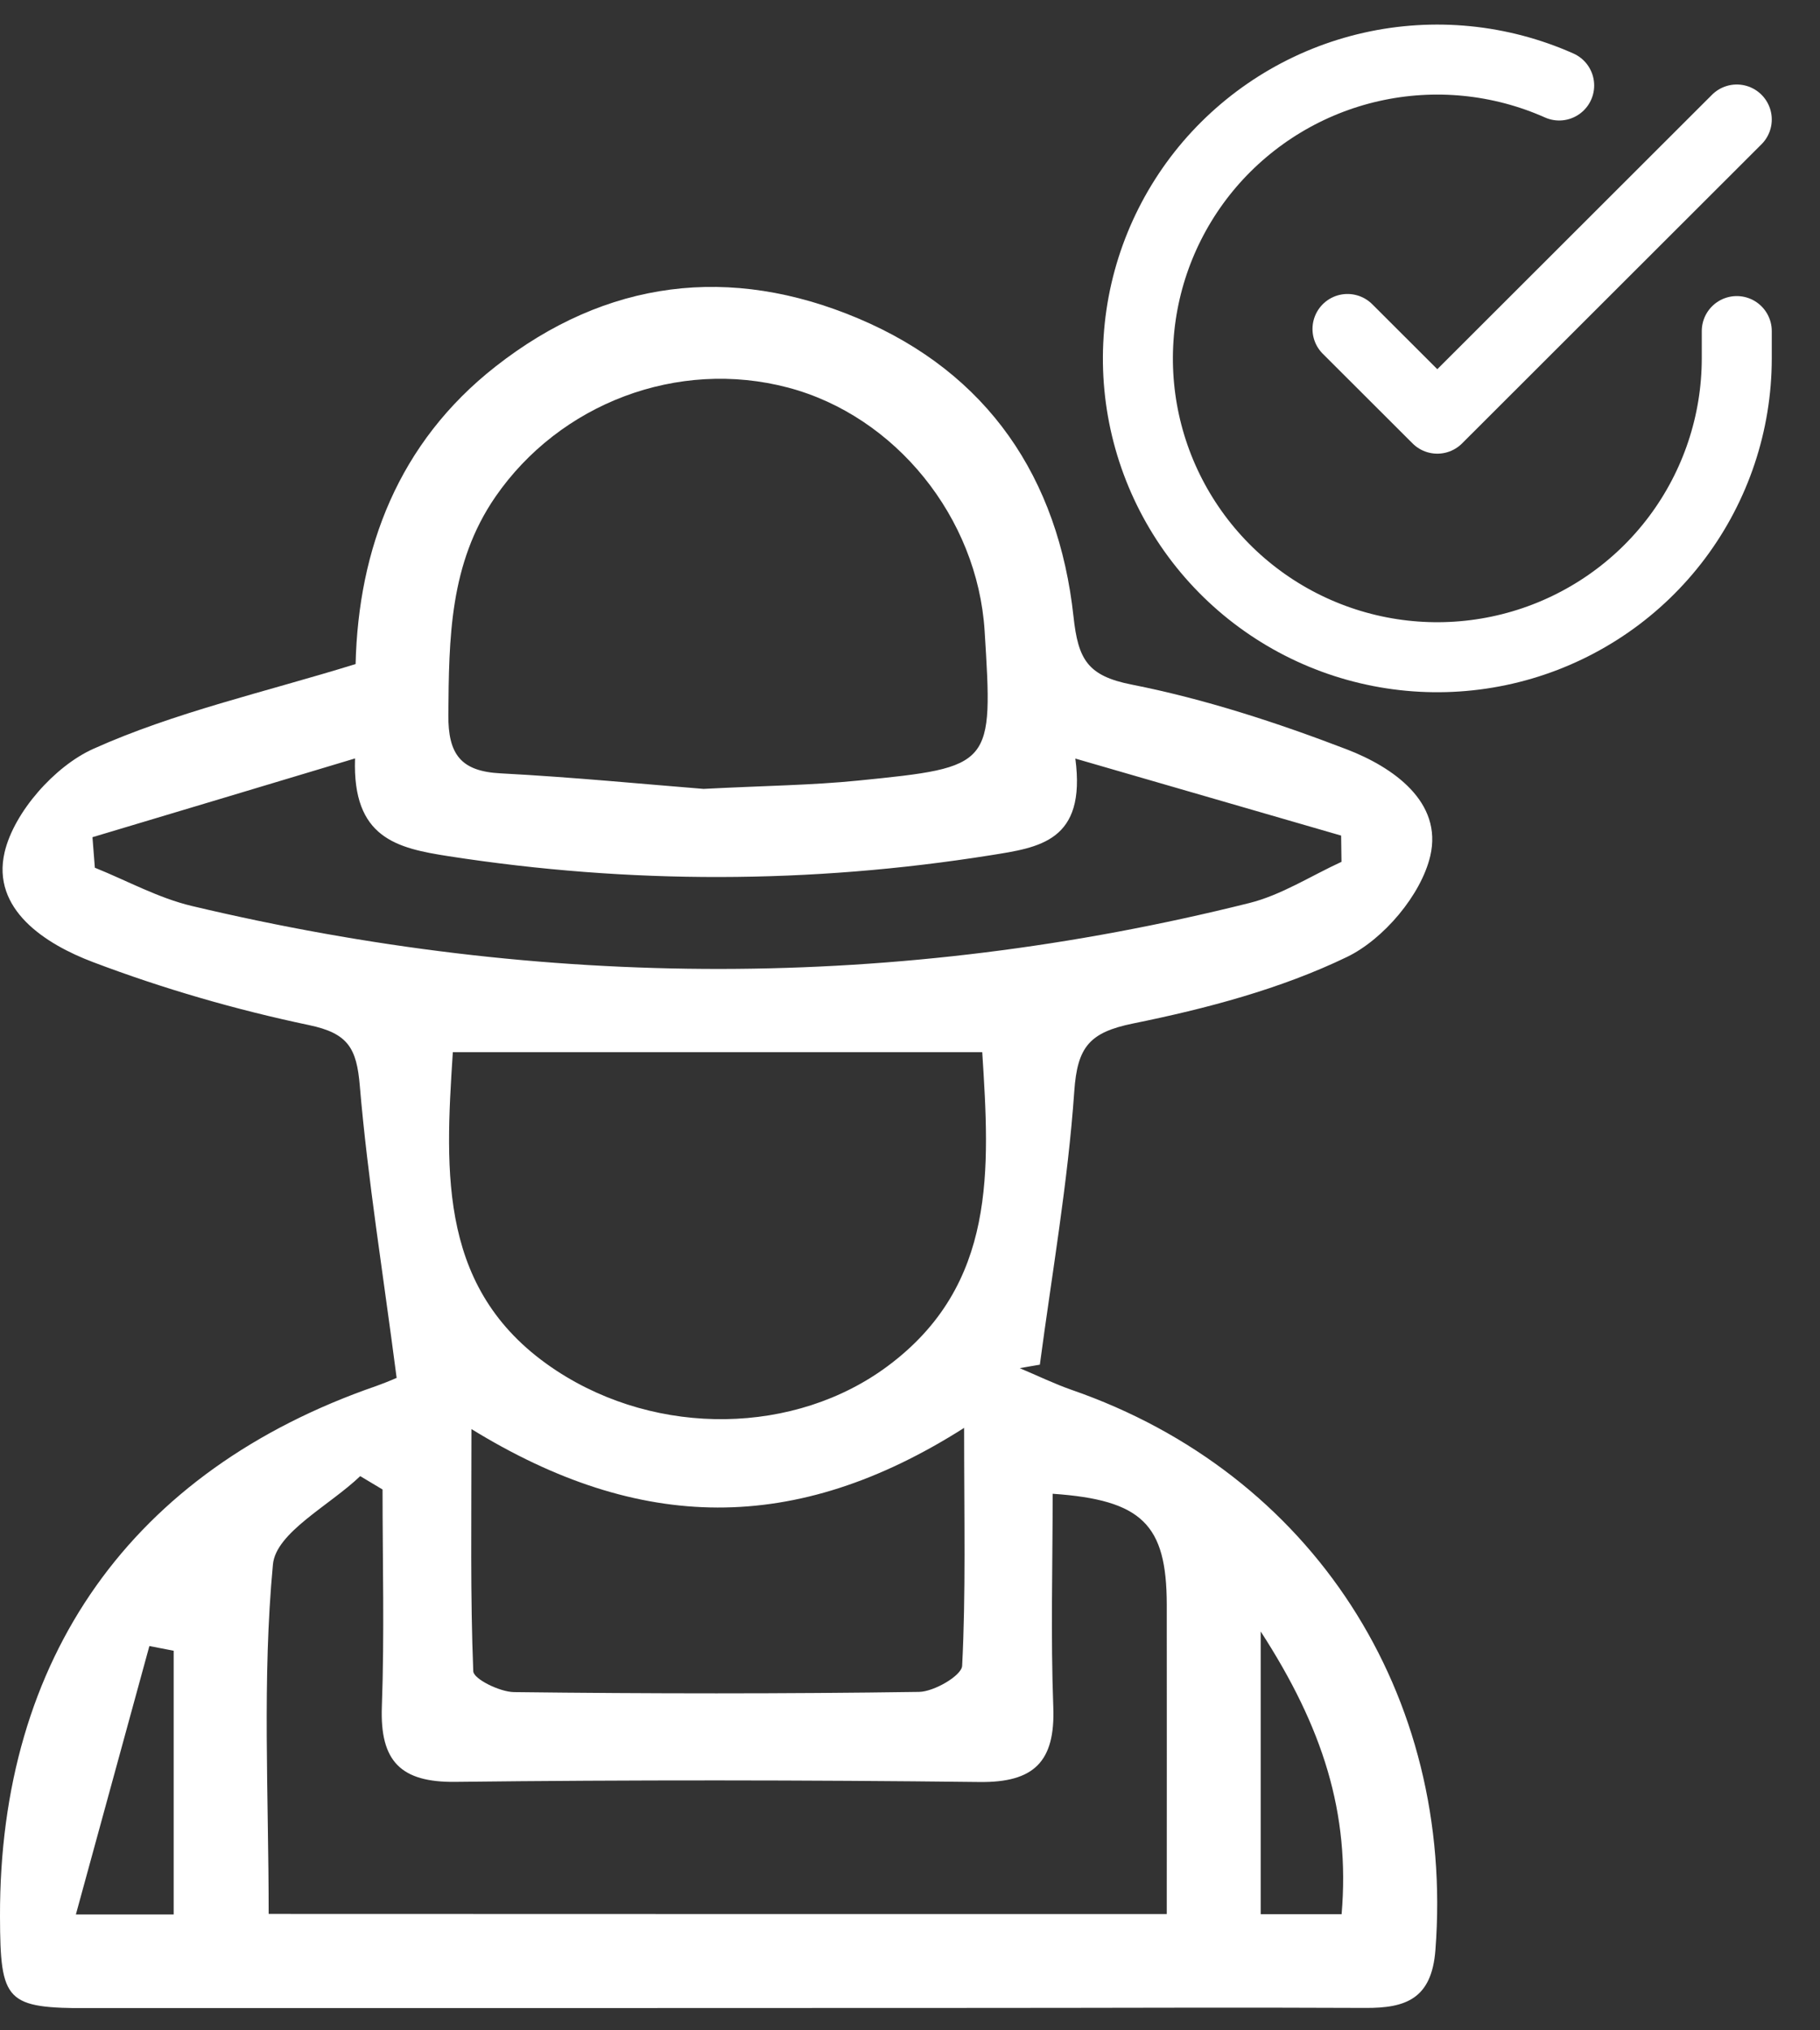 <svg width="26" height="29" viewBox="0 0 26 29" fill="none" xmlns="http://www.w3.org/2000/svg">
<rect x="0" y="0" width="26" height="29" fill="#333333" stroke="none"/>
<g clip-path="url(#clip0_52_1438)">
<path d="M5.666 19.679C5.471 18.176 5.254 16.846 5.14 15.509C5.095 14.971 4.973 14.759 4.415 14.642C3.369 14.422 2.331 14.122 1.331 13.743C0.647 13.485 -0.125 12.989 0.066 12.172C0.201 11.599 0.782 10.944 1.331 10.697C2.496 10.173 3.77 9.89 5.08 9.485C5.12 7.839 5.689 6.326 7.078 5.236C8.663 3.992 10.433 3.776 12.262 4.549C14.111 5.329 15.121 6.824 15.336 8.809C15.402 9.418 15.535 9.655 16.171 9.779C17.217 9.986 18.247 10.323 19.244 10.705C19.899 10.958 20.614 11.453 20.432 12.228C20.301 12.783 19.766 13.414 19.246 13.667C18.291 14.128 17.23 14.407 16.186 14.619C15.565 14.746 15.391 14.952 15.347 15.585C15.256 16.892 15.028 18.191 14.855 19.492C14.759 19.509 14.664 19.524 14.567 19.542C14.814 19.645 15.057 19.764 15.309 19.852C18.747 21.043 20.785 24.204 20.506 27.852C20.453 28.552 20.081 28.684 19.502 28.68C17.699 28.671 15.898 28.68 14.094 28.68C9.825 28.682 5.554 28.682 1.285 28.684C0.084 28.684 0.004 28.6 5.10556e-05 27.376C-0.011 23.676 1.883 21.005 5.372 19.798C5.548 19.735 5.721 19.658 5.666 19.679ZM16.668 27.339C16.668 25.78 16.67 24.347 16.668 22.916C16.666 21.774 16.315 21.424 15.038 21.336C15.038 22.354 15.009 23.37 15.047 24.384C15.076 25.164 14.77 25.463 13.992 25.453C11.498 25.424 9.001 25.422 6.507 25.451C5.725 25.461 5.427 25.157 5.455 24.378C5.493 23.345 5.465 22.31 5.465 21.275C5.359 21.212 5.252 21.147 5.146 21.084C4.709 21.503 3.941 21.889 3.899 22.346C3.745 23.978 3.838 25.631 3.838 27.337C8.145 27.339 12.357 27.339 16.668 27.339ZM10.051 11.268C10.938 11.222 11.602 11.216 12.262 11.149C14.189 10.956 14.187 10.946 14.066 9.012C13.965 7.392 12.792 5.942 11.258 5.536C9.679 5.119 7.997 5.764 7.078 7.095C6.42 8.05 6.414 9.117 6.405 10.212C6.401 10.776 6.585 11.017 7.151 11.046C8.193 11.101 9.231 11.203 10.051 11.268ZM6.469 15.029C6.355 16.777 6.264 18.472 7.95 19.578C9.4 20.529 11.363 20.496 12.686 19.509C14.244 18.348 14.138 16.695 14.032 15.029C11.496 15.029 9.039 15.029 6.469 15.029ZM1.321 11.958C1.333 12.104 1.344 12.249 1.355 12.394C1.817 12.58 2.263 12.827 2.739 12.94C7.775 14.137 12.815 14.156 17.845 12.899C18.304 12.785 18.726 12.511 19.164 12.31C19.162 12.186 19.16 12.06 19.159 11.935C17.953 11.585 16.748 11.237 15.362 10.835C15.52 12.021 14.844 12.105 14.151 12.216C11.572 12.626 8.996 12.63 6.412 12.23C5.67 12.115 5.032 11.972 5.072 10.833C3.726 11.237 2.523 11.599 1.321 11.958ZM6.735 20.412C6.735 21.745 6.718 22.809 6.761 23.871C6.765 23.982 7.139 24.166 7.342 24.169C9.271 24.192 11.201 24.194 13.13 24.166C13.346 24.162 13.739 23.932 13.745 23.793C13.798 22.761 13.773 21.726 13.773 20.395C11.361 21.929 9.138 21.889 6.735 20.412ZM19.166 27.341C19.288 25.899 18.9 24.676 18.01 23.303C18.01 24.831 18.01 26.071 18.01 27.341C18.426 27.341 18.758 27.341 19.166 27.341ZM2.481 27.345C2.481 26.006 2.481 24.793 2.481 23.578C2.365 23.555 2.249 23.534 2.134 23.511C1.796 24.743 1.458 25.977 1.084 27.345C1.741 27.345 2.099 27.345 2.481 27.345Z" fill="white"/>
</g>
<g clip-path="url(#clip1_52_1438)">
<path d="M24.811 4.729V5.122C24.81 6.042 24.511 6.938 23.959 7.675C23.407 8.412 22.63 8.951 21.746 9.212C20.861 9.473 19.916 9.442 19.05 9.123C18.185 8.804 17.446 8.215 16.944 7.442C16.442 6.67 16.204 5.757 16.265 4.839C16.325 3.92 16.682 3.046 17.281 2.346C17.881 1.647 18.69 1.159 19.59 0.956C20.49 0.753 21.431 0.846 22.274 1.221" stroke="white" stroke-linecap="round" stroke-linejoin="round"/>
<path d="M24.811 1.707L20.533 5.98L19.25 4.699" stroke="white" stroke-linecap="round" stroke-linejoin="round"/>
</g>
<defs>
<clipPath id="clip0_52_1438">
<rect width="20.533" height="24.585" fill="white" transform="translate(0 4.097)"/>
</clipPath>
<clipPath id="clip1_52_1438">
<rect width="10.266" height="10.244" fill="white" transform="translate(15.4)"/>
</clipPath>
</defs>
</svg>
